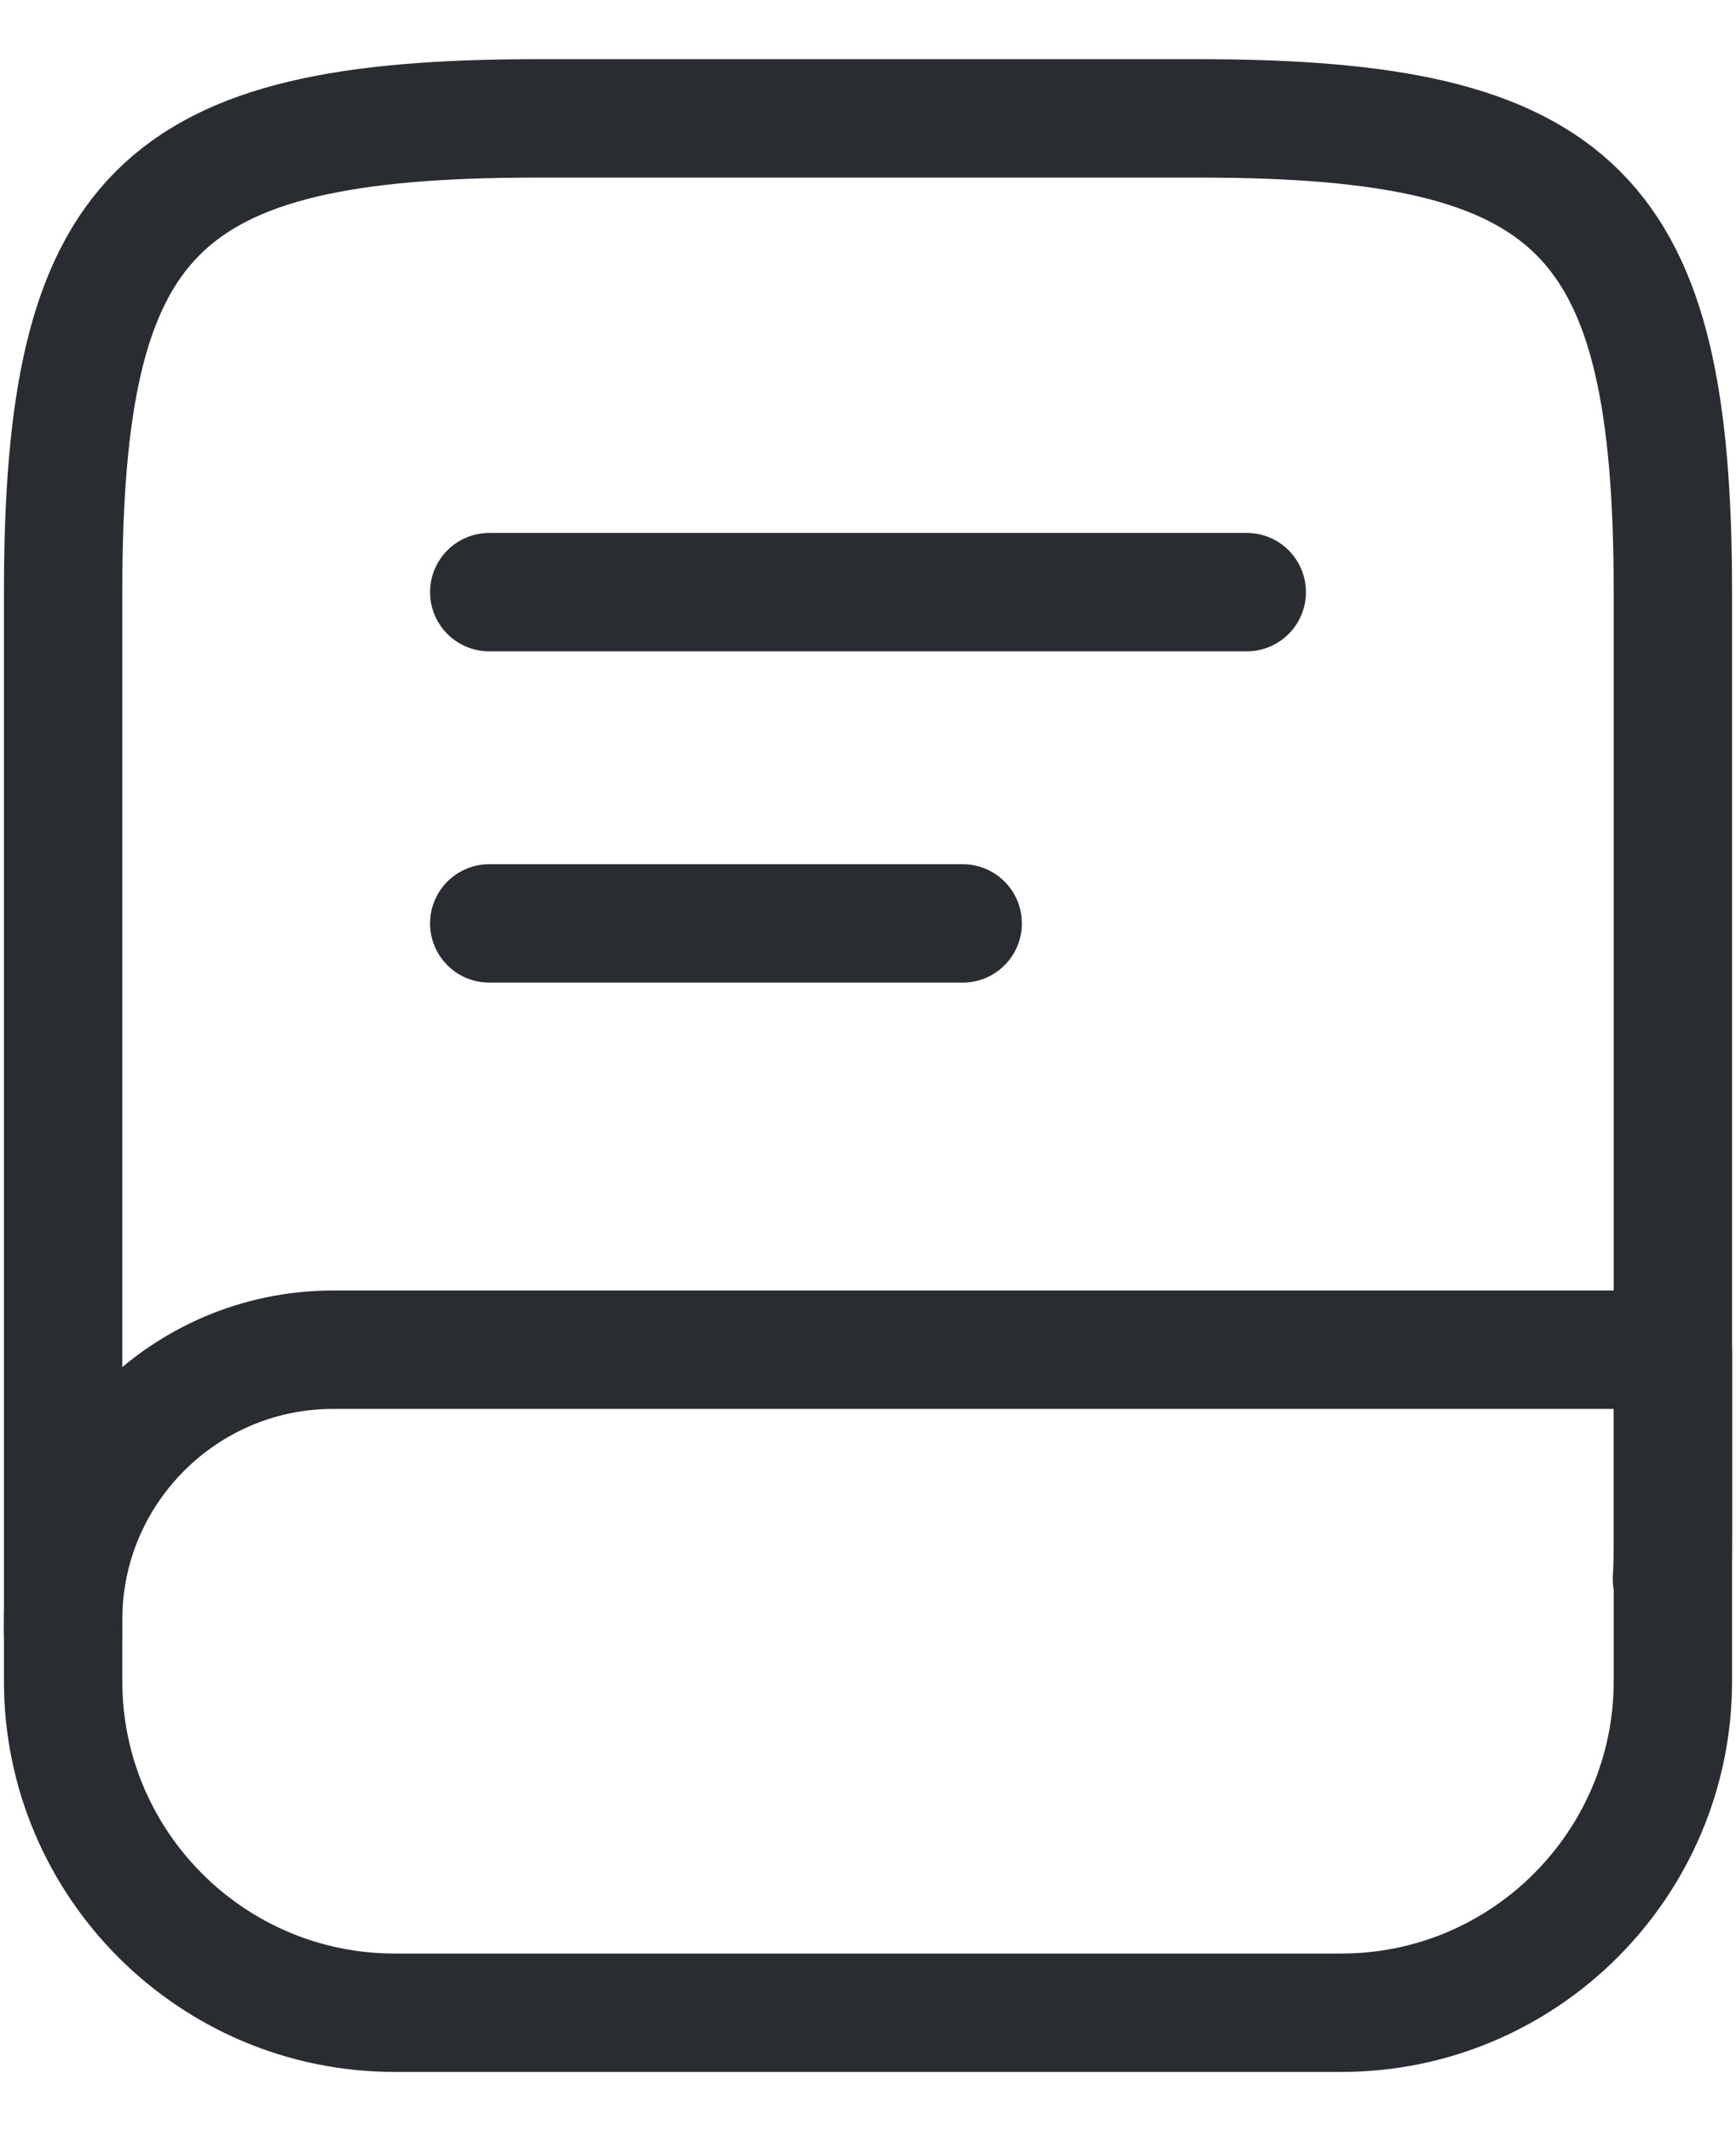 <svg width="22" height="27" viewBox="0 0 22 27" fill="none" xmlns="http://www.w3.org/2000/svg">
<path d="M0.8 20.7V7.5C0.8 2.7 2 1.5 6.8 1.5H15.2C20 1.5 21.2 2.7 21.2 7.5V19.5C21.2 19.668 21.2 19.836 21.188 20.004" stroke="#292D32" stroke-width="1.5" stroke-linecap="round" stroke-linejoin="round"/>
<path d="M4.22 17.1H21.2V21.3C21.2 23.616 19.316 25.5 17 25.5H5C2.684 25.5 0.8 23.616 0.8 21.3V20.52C0.8 18.636 2.336 17.1 4.22 17.1Z" stroke="#292D32" stroke-width="1.5" stroke-linecap="round" stroke-linejoin="round"/>
<path d="M6.2 7.502H15.8" stroke="#292D32" stroke-width="1.5" stroke-linecap="round" stroke-linejoin="round"/>
<path d="M6.2 11.699H12.2" stroke="#292D32" stroke-width="1.5" stroke-linecap="round" stroke-linejoin="round"/>
</svg>
